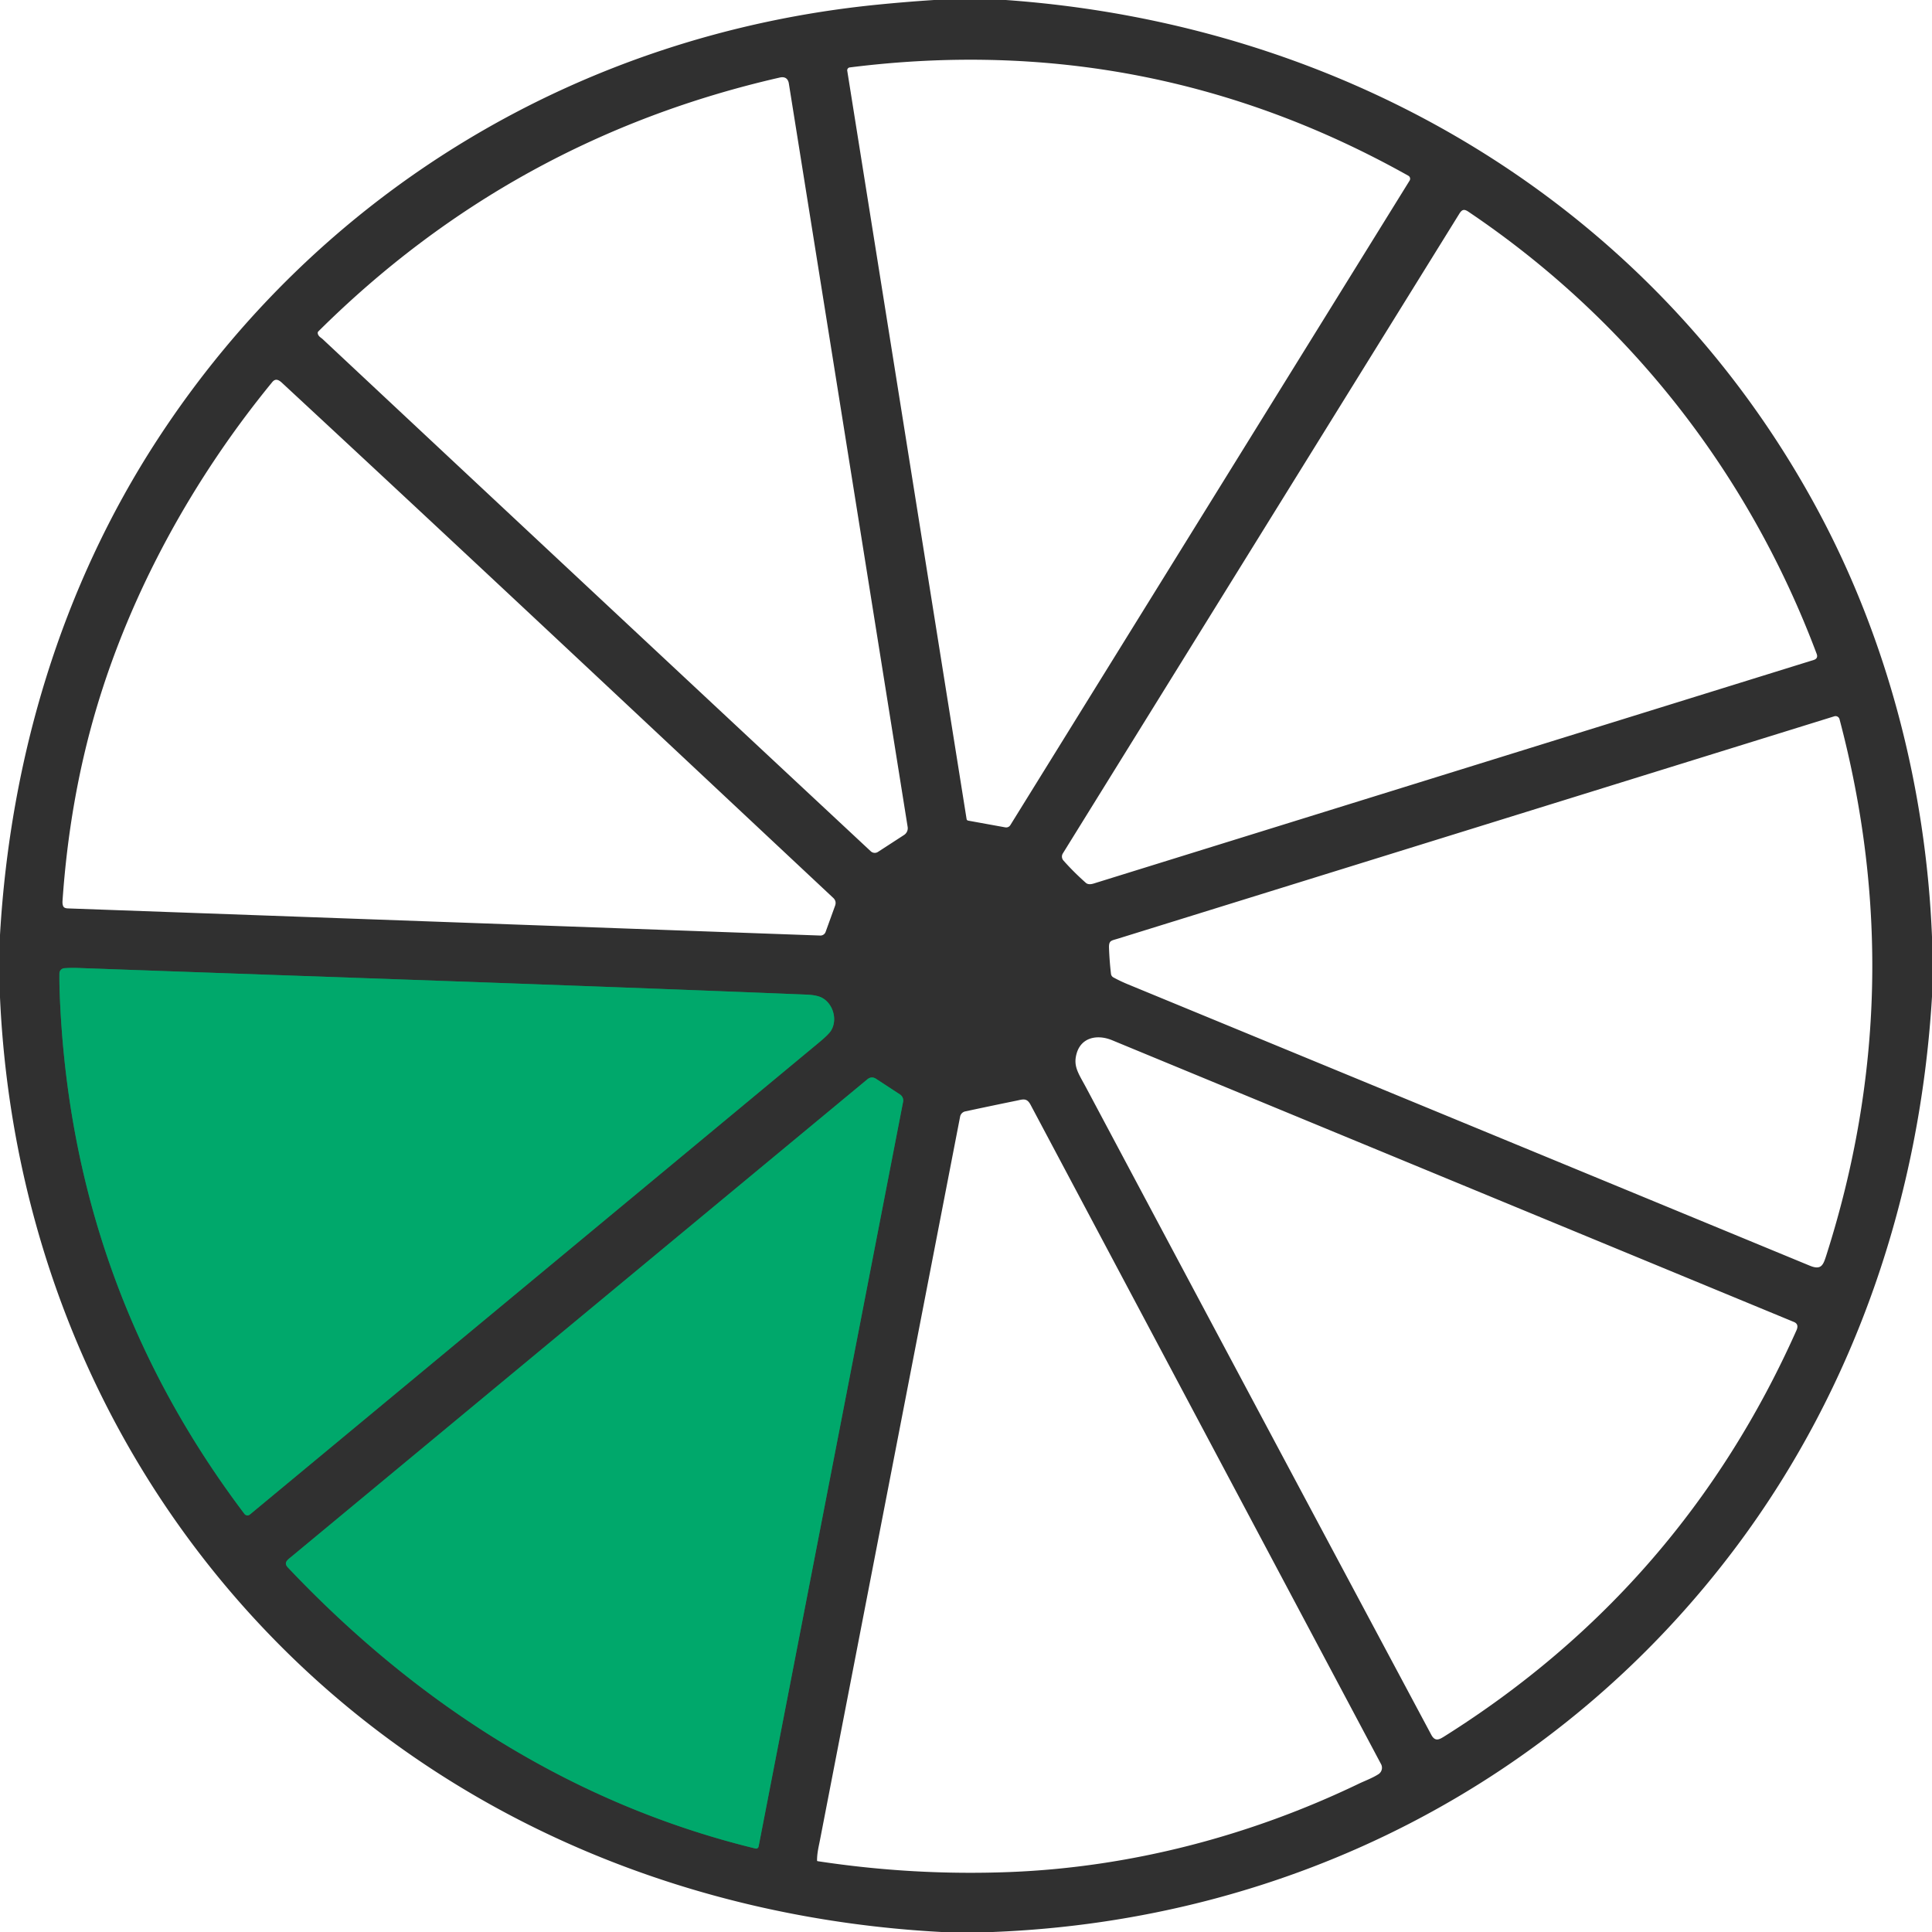 <?xml version="1.0" encoding="UTF-8" standalone="no"?>
<svg
   version="1.1"
   viewBox="0.00 0.00 949.00 949.00"
   id="svg5"
   sodipodi:docname="c.svg"
   inkscape:version="1.3 (0e150ed6c4, 2023-07-21)"
   xmlns:inkscape="http://www.inkscape.org/namespaces/inkscape"
   xmlns:sodipodi="http://sodipodi.sourceforge.net/DTD/sodipodi-0.dtd"
   xmlns="http://www.w3.org/2000/svg"
   xmlns:svg="http://www.w3.org/2000/svg">
  <defs
     id="defs5" />
  <sodipodi:namedview
     id="namedview5"
     pagecolor="#ffffff"
     bordercolor="#000000"
     borderopacity="0.25"
     inkscape:showpageshadow="2"
     inkscape:pageopacity="0.0"
     inkscape:pagecheckerboard="0"
     inkscape:deskcolor="#d1d1d1"
     inkscape:zoom="0.85774499"
     inkscape:cx="473.91708"
     inkscape:cy="474.5"
     inkscape:window-width="1920"
     inkscape:window-height="1010"
     inkscape:window-x="1913"
     inkscape:window-y="-6"
     inkscape:window-maximized="1"
     inkscape:current-layer="svg5" />
  <g
     stroke-width="2.00"
     fill="none"
     stroke-linecap="butt"
     id="g2">
    <path
       stroke="#18764f"
       vector-effect="non-scaling-stroke"
       d="   M 396.17 488.56   C 277.00 483.72 157.76 479.81 38.57 475.48   Q 34.91 475.34 31.59 475.59   A 2.59 2.58 -1.7 0 0 29.19 478.13   Q 29.13 482.93 29.34 488.32   Q 34.86 630.87 120.08 743.63   A 1.85 1.84 51.5 0 0 122.73 743.94   Q 262.61 627.98 402.45 511.94   Q 407.03 508.13 408.20 506.25   C 411.45 501.00 409.32 493.29 404.02 490.24   Q 401.46 488.77 396.17 488.56"
       id="path1" />
    <path
       stroke="#18764f"
       vector-effect="non-scaling-stroke"
       d="   M 141.47 770.02   C 204.75 836.82 281.10 886.07 371.09 908.00   A 1.26 1.25 12.3 0 0 372.62 907.02   L 443.60 541.22   A 3.53 3.52 22.2 0 0 442.07 537.60   L 430.37 529.94   Q 428.10 528.46 426.01 530.19   Q 283.98 647.88 143.21 764.59   C 141.15 766.29 139.15 767.58 141.47 770.02"
       id="path2" />
  </g>
  <path
     fill="#303030"
     d="   M 458.82 0.00   L 494.03 0.00   C 661.72 11.94 811.84 100.53 892.55 249.95   C 927.20 314.11 946.01 387.07 949.00 460.11   L 949.00 489.55   C 943.16 586.86 911.69 680.88 853.36 759.09   C 766.25 875.91 633.19 943.29 487.64 949.00   L 462.45 949.00   C 342.85 942.61 228.89 897.21 142.81 813.44   C 54.96 727.95 5.55 612.82 0.00 489.92   L 0.00 459.20   C 5.04 372.69 30.03 288.49 77.38 215.85   C 157.08 93.58 285.30 16.95 430.51 2.34   Q 444.63 0.92 458.82 0.00   Z   M 475.55 403.09   L 493.80 406.40   A 2.40 2.39 21.0 0 0 496.28 405.30   L 692.40 88.71   A 1.71 1.71 0.0 0 0 691.78 86.32   Q 563.95 14.65 417.38 33.12   A 1.42 1.41 81.7 0 0 416.17 34.75   L 474.79 402.32   A 0.95 0.94 0.5 0 0 475.55 403.09   Z   M 158.53 166.62   Q 293.11 292.59 427.73 418.16   A 2.87 2.86 -39.9 0 0 431.24 418.47   L 444.09 410.13   A 3.95 3.93 -21.1 0 0 445.84 406.20   Q 416.59 223.02 387.48 41.00   C 387.09 38.58 385.53 37.52 383.06 38.08   Q 251.74 68.06 156.39 162.77   Q 156.01 163.14 156.07 163.66   C 156.23 165.18 157.70 165.84 158.53 166.62   Z   M 533.34 433.63   Q 534.64 434.79 537.24 433.98   Q 714.09 379.08 890.85 324.19   Q 893.21 323.46 892.34 321.15   C 859.07 232.55 800.29 157.19 721.26 103.98   C 719.14 102.55 718.11 102.90 716.78 105.05   Q 619.24 262.41 522.06 419.22   A 2.92 2.91 40.2 0 0 522.35 422.67   Q 527.34 428.31 533.34 433.63   Z   M 409.26 441.02   C 319.24 356.73 229.18 272.09 138.53 188.06   C 136.93 186.58 135.34 185.72 133.72 187.70   C 95.13 234.77 64.22 290.59 47.04 349.05   Q 34.12 393.05 30.71 442.49   Q 30.59 444.29 31.13 445.27   Q 31.62 446.15 33.37 446.21   Q 217.42 452.84 402.91 459.54   A 2.70 2.69 -79.0 0 0 405.54 457.76   L 410.19 444.90   Q 411.01 442.65 409.26 441.02   Z   M 546.91 480.11   Q 550.35 481.98 553.92 483.45   Q 721.45 552.50 888.93 621.69   C 894.63 624.05 895.57 621.35 897.06 616.71   Q 938.76 486.18 903.57 353.26   A 2.03 2.02 -16.0 0 0 901.01 351.85   Q 725.21 406.41 549.16 461.06   C 545.77 462.11 544.61 461.90 544.75 465.74   Q 544.99 472.20 545.72 478.37   A 2.31 2.29 -79.6 0 0 546.91 480.11   Z   M 396.17 488.56   C 277.00 483.72 157.76 479.81 38.57 475.48   Q 34.91 475.34 31.59 475.59   A 2.59 2.58 -1.7 0 0 29.19 478.13   Q 29.13 482.93 29.34 488.32   Q 34.86 630.87 120.08 743.63   A 1.85 1.84 51.5 0 0 122.73 743.94   Q 262.61 627.98 402.45 511.94   Q 407.03 508.13 408.20 506.25   C 411.45 501.00 409.32 493.29 404.02 490.24   Q 401.46 488.77 396.17 488.56   Z   M 703.02 852.08   C 705.00 855.80 707.14 854.37 709.76 852.73   Q 826.29 779.35 882.42 653.47   Q 883.78 650.43 881.17 649.35   Q 713.72 580.15 546.27 510.96   C 539.06 507.98 531.12 509.48 528.84 517.48   C 527.02 523.85 529.81 527.31 533.63 534.48   Q 618.20 693.35 703.02 852.08   Z   M 141.47 770.02   C 204.75 836.82 281.10 886.07 371.09 908.00   A 1.26 1.25 12.3 0 0 372.62 907.02   L 443.60 541.22   A 3.53 3.52 22.2 0 0 442.07 537.60   L 430.37 529.94   Q 428.10 528.46 426.01 530.19   Q 283.98 647.88 143.21 764.59   C 141.15 766.29 139.15 767.58 141.47 770.02   Z   M 401.61 914.21   Q 448.63 921.37 495.82 919.55   C 555.20 917.26 614.19 901.81 667.64 876.07   C 670.12 874.88 674.29 873.32 677.13 871.46   A 3.75 3.75 0.0 0 0 678.39 866.57   Q 592.22 704.49 506.23 542.69   C 504.34 539.13 502.46 540.01 499.18 540.68   Q 486.43 543.28 474.10 545.93   A 3.24 3.23 89.5 0 0 471.61 548.47   Q 437.29 725.66 402.83 903.55   C 402.15 907.07 401.31 910.29 401.34 913.89   A 0.32 0.32 0.0 0 0 401.61 914.21   Z"
     id="path3" />
  <path
     fill="#00bb6e"
     d="   M 38.57 475.48   C 157.76 479.81 277.00 483.72 396.17 488.56   Q 401.46 488.77 404.02 490.24   C 409.32 493.29 411.45 501.00 408.20 506.25   Q 407.03 508.13 402.45 511.94   Q 262.61 627.98 122.73 743.94   A 1.85 1.84 51.5 0 1 120.08 743.63   Q 34.86 630.87 29.34 488.32   Q 29.13 482.93 29.19 478.13   A 2.59 2.58 -1.7 0 1 31.59 475.59   Q 34.91 475.34 38.57 475.48   Z"
     id="path4"
     style="fill:#00a86b;fill-opacity:1" />
  <path
     fill="#00bb6e"
     d="   M 371.09 908.00   C 281.10 886.07 204.75 836.82 141.47 770.02   C 139.15 767.58 141.15 766.29 143.21 764.59   Q 283.98 647.88 426.01 530.19   Q 428.10 528.46 430.37 529.94   L 442.07 537.60   A 3.53 3.52 22.2 0 1 443.60 541.22   L 372.62 907.02   A 1.26 1.25 12.3 0 1 371.09 908.00   Z"
     id="path5"
     style="fill:#00a86b;fill-opacity:1" />
</svg>
